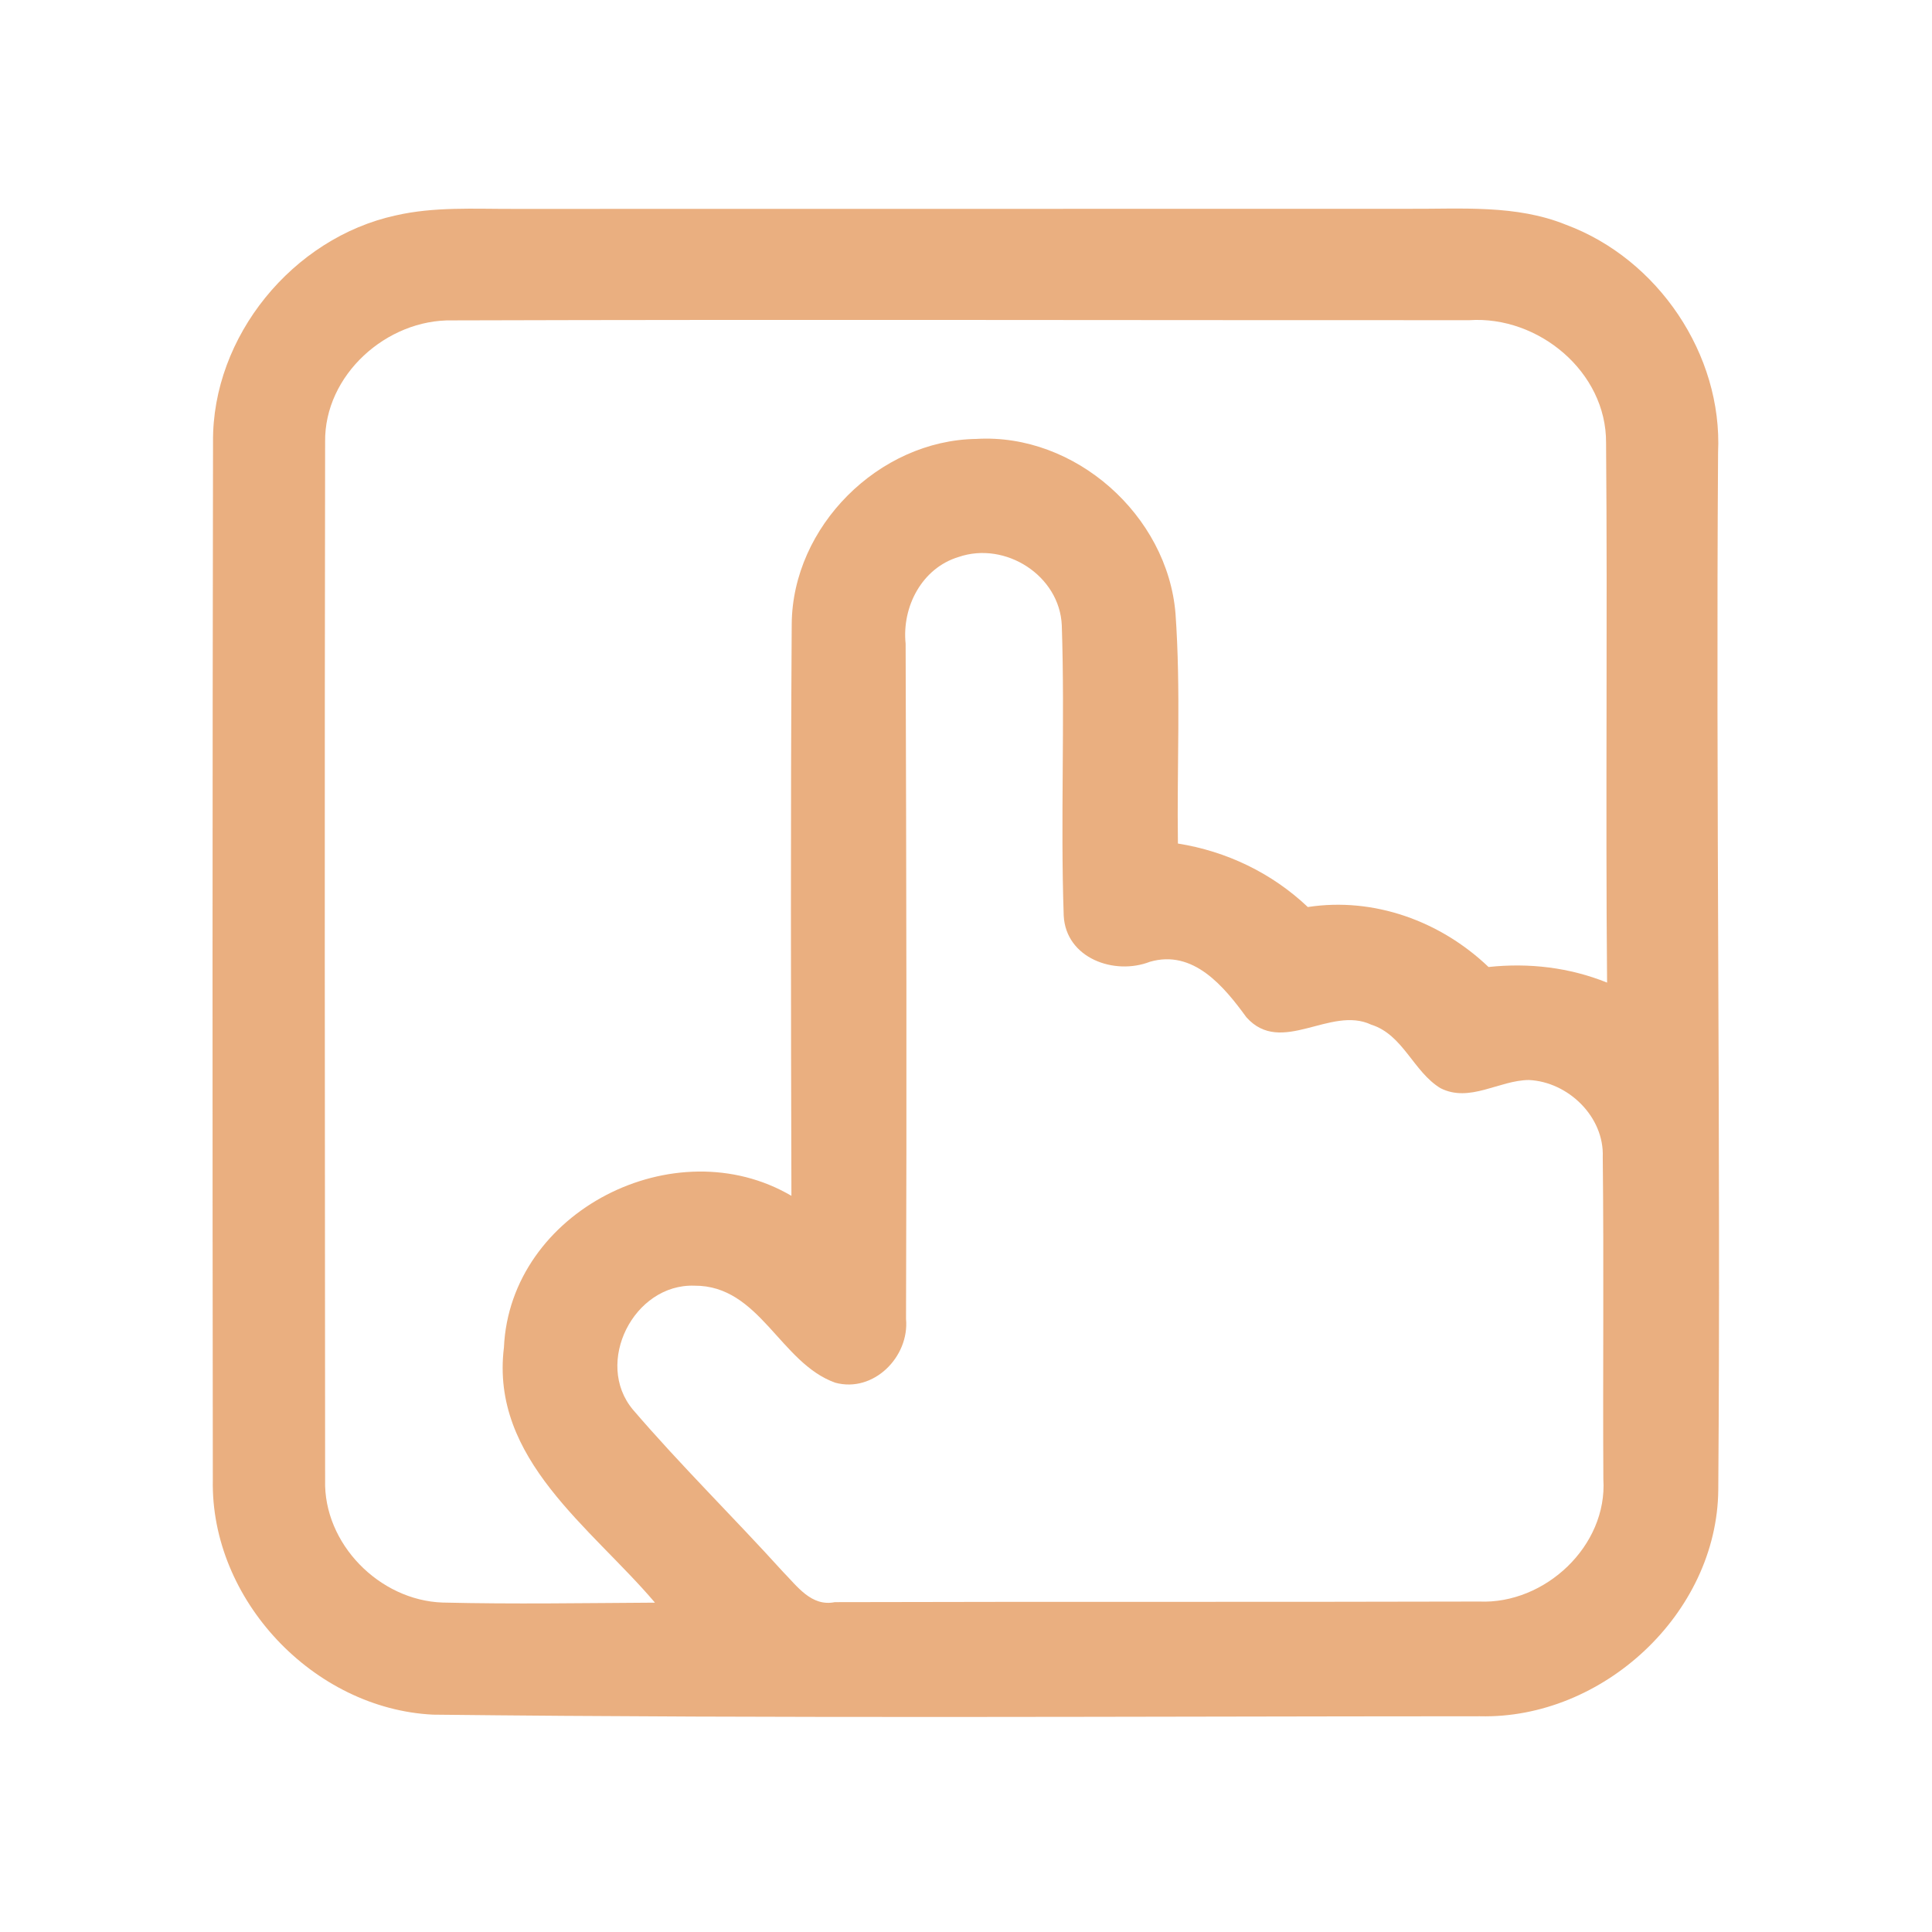 <?xml version="1.0" encoding="UTF-8" ?>
<!DOCTYPE svg PUBLIC "-//W3C//DTD SVG 1.1//EN" "http://www.w3.org/Graphics/SVG/1.1/DTD/svg11.dtd">
<svg width="192pt" height="192pt" viewBox="0 0 192 192" version="1.1" xmlns="http://www.w3.org/2000/svg">
<g id="#eaaf80ff">
<path fill="#eaaf80" opacity="1.00" d=" M 39.32 21.41 C 43.15 20.53 47.10 20.77 51.00 20.76 C 80.67 20.76 110.33 20.75 140.00 20.75 C 145.23 20.78 150.68 20.32 155.64 22.34 C 164.76 25.73 171.20 35.23 170.74 44.98 C 170.51 79.35 171.02 113.70 170.76 148.06 C 170.65 160.36 159.26 170.86 147.06 170.56 C 112.38 170.57 77.70 170.79 43.02 170.40 C 31.15 169.81 20.91 158.97 21.15 147.06 C 21.11 112.69 21.11 78.31 21.17 43.94 C 21.07 33.43 29.10 23.64 39.32 21.41 M 32.31 43.92 C 32.25 78.31 32.28 112.69 32.31 147.07 C 32.13 153.41 37.71 159.05 43.99 159.26 C 51.02 159.43 58.06 159.31 65.09 159.27 C 58.77 151.81 48.71 145.02 50.08 133.91 C 50.69 120.36 67.10 112.06 78.65 118.84 C 78.60 99.90 78.56 80.97 78.68 62.04 C 78.74 52.33 87.33 43.76 97.02 43.62 C 106.84 43.03 116.02 51.21 116.82 60.97 C 117.36 68.57 116.95 76.21 117.06 83.83 C 121.90 84.60 126.40 86.76 129.97 90.14 C 136.55 89.13 143.17 91.55 147.93 96.10 C 151.94 95.67 155.97 96.14 159.71 97.65 C 159.55 79.77 159.76 61.88 159.61 44.00 C 159.65 36.95 152.88 31.36 146.02 31.82 C 112.33 31.83 78.64 31.74 44.96 31.84 C 38.43 31.71 32.22 37.27 32.31 43.92 M 95.27 55.35 C 91.62 56.45 89.62 60.30 90.00 63.97 C 90.07 86.33 90.12 108.71 90.04 131.07 C 90.39 134.83 86.82 138.45 83.00 137.41 C 77.52 135.45 75.50 127.73 69.01 127.77 C 62.98 127.56 59.01 135.44 62.90 140.09 C 67.66 145.64 72.89 150.77 77.80 156.19 C 79.22 157.63 80.63 159.69 82.96 159.22 C 104.31 159.16 125.66 159.22 147.01 159.16 C 153.53 159.44 159.76 153.64 159.34 147.00 C 159.28 136.33 159.40 125.65 159.28 114.99 C 159.44 110.98 155.84 107.51 151.94 107.33 C 148.98 107.35 146.06 109.62 143.15 108.14 C 140.45 106.50 139.45 102.83 136.27 101.83 C 132.21 99.91 127.34 104.98 123.87 101.10 C 121.64 98.04 118.60 94.33 114.28 95.58 C 110.73 96.96 105.92 95.22 105.71 90.99 C 105.38 81.39 105.84 71.76 105.52 62.15 C 105.31 57.20 99.91 53.76 95.27 55.35 Z" />
</g>
</svg>
